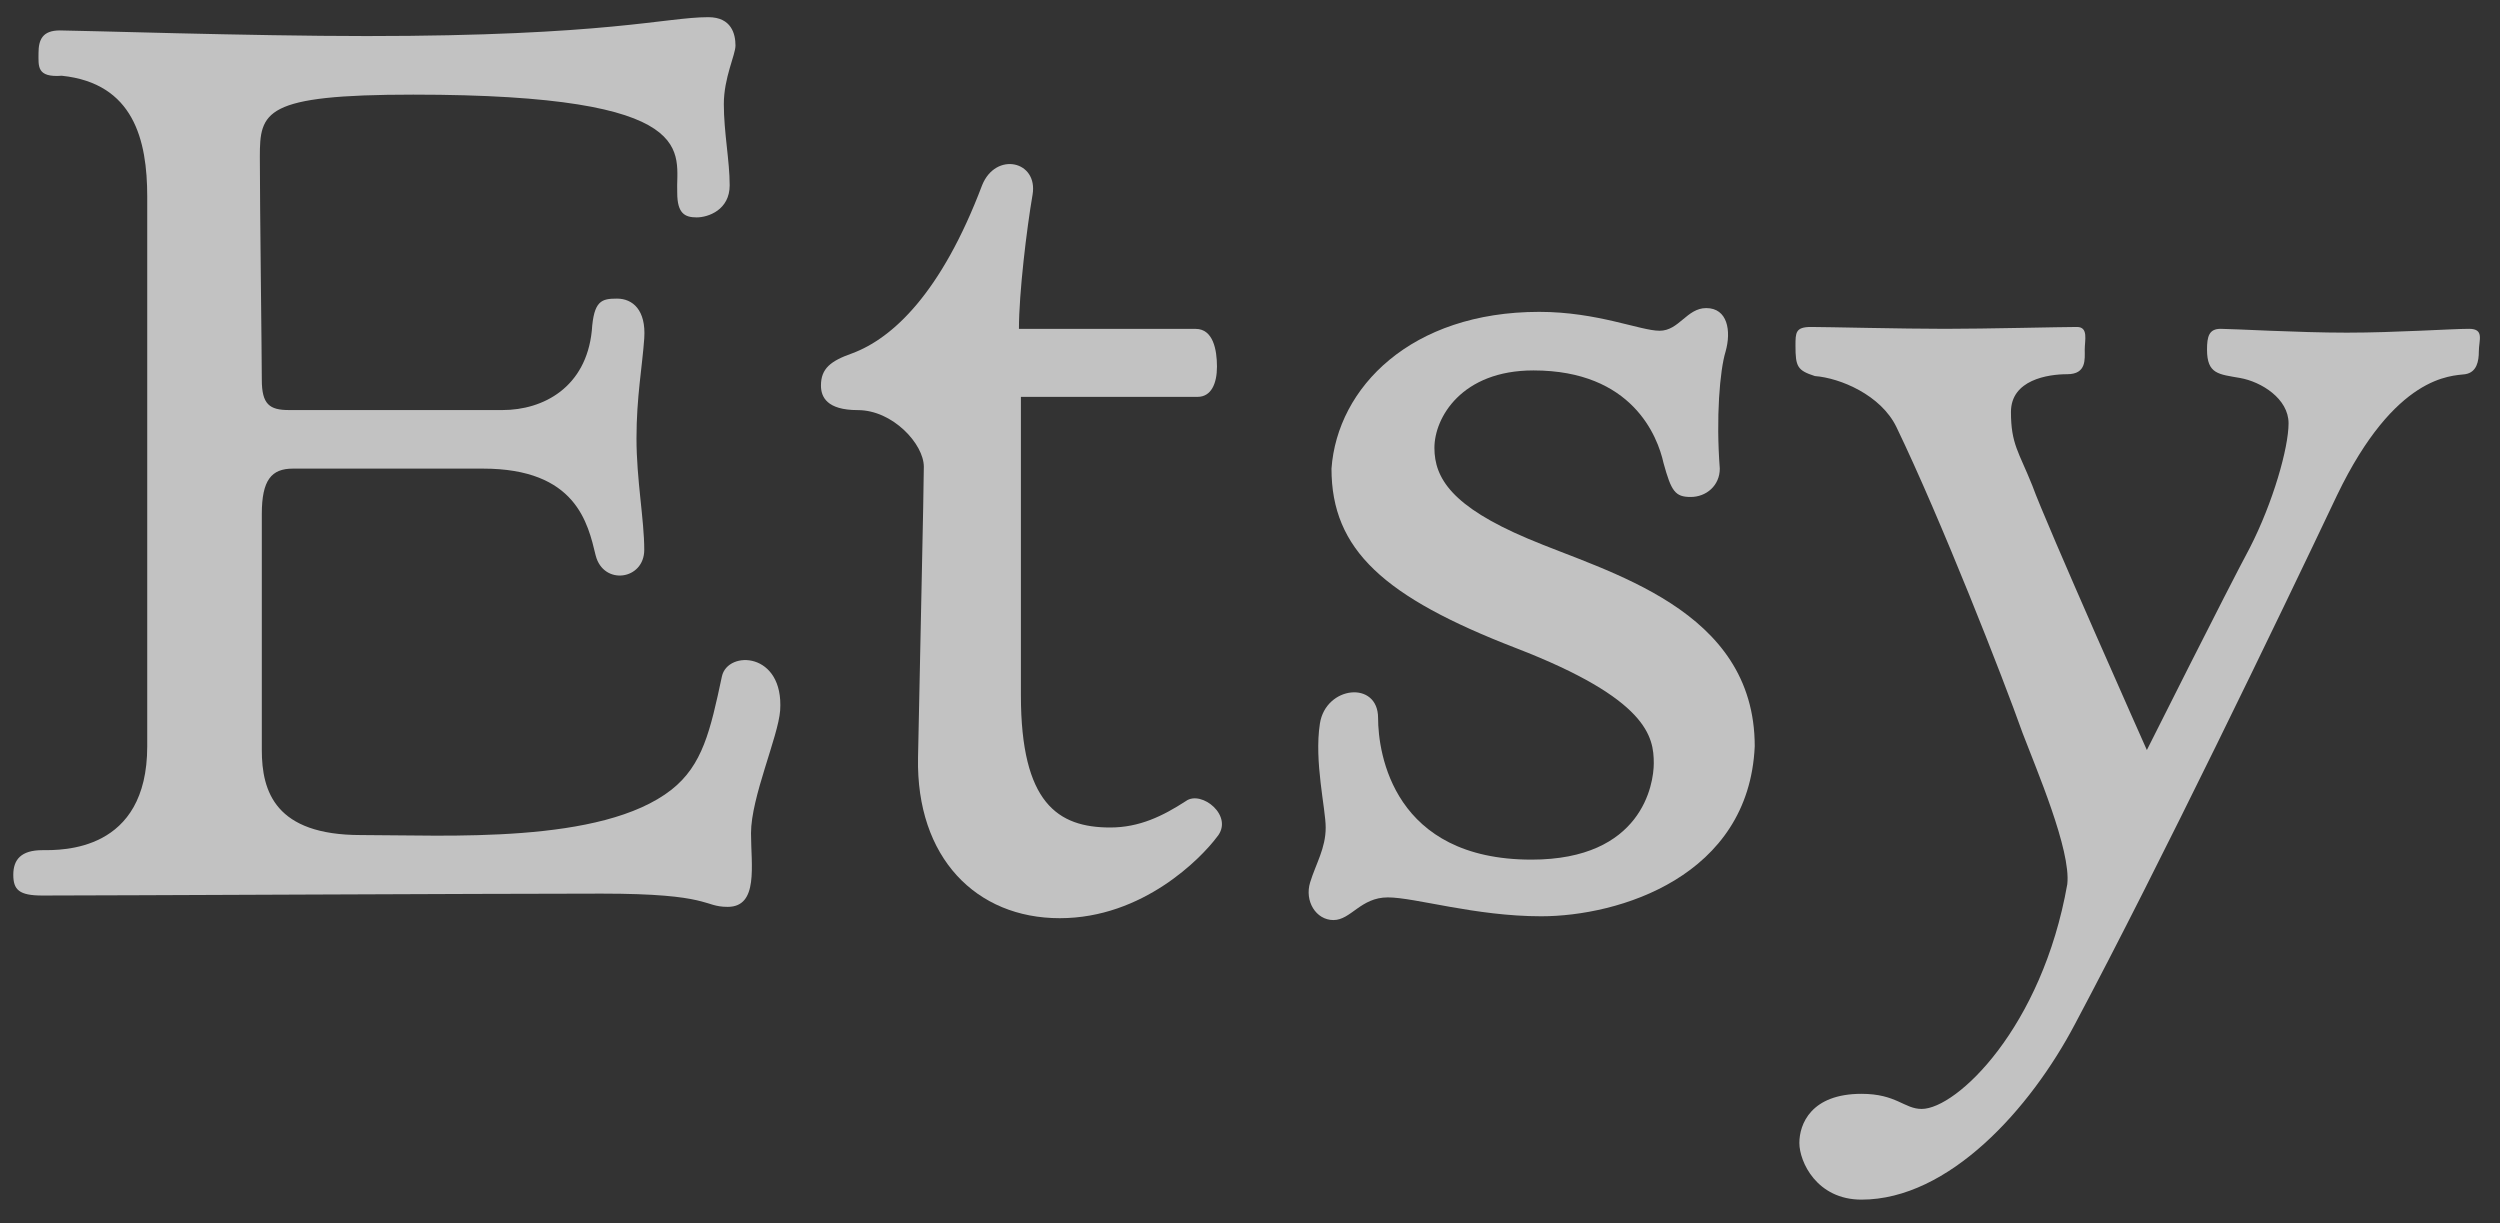 <svg width="47" height="23" viewBox="0 0 47 23" fill="none" xmlns="http://www.w3.org/2000/svg">
<rect x="0" y="0" width="47" height="23" fill="#333333" stroke="none"/>
<path fill-rule="evenodd" clip-rule="evenodd" d="M0.724 0.998C0.724 0.749 0.797 0.572 1.126 0.572C1.454 0.572 4.703 0.678 6.893 0.678C11.418 0.678 12.513 0.323 13.316 0.323C13.754 0.323 13.827 0.643 13.827 0.856C13.827 1.033 13.608 1.46 13.608 1.957C13.608 2.489 13.718 3.022 13.718 3.484C13.718 3.945 13.316 4.087 13.097 4.087C12.878 4.087 12.732 4.016 12.732 3.626C12.696 2.88 13.28 1.779 7.769 1.779C4.958 1.779 4.885 2.099 4.885 2.951C4.885 3.839 4.922 6.715 4.922 7.141C4.922 7.603 5.068 7.709 5.433 7.709C5.798 7.709 8.681 7.709 9.447 7.709C10.214 7.709 11.017 7.283 11.126 6.218C11.163 5.65 11.309 5.614 11.601 5.614C11.893 5.614 12.148 5.827 12.112 6.36C12.075 6.893 11.966 7.461 11.966 8.242C11.966 9.023 12.112 9.769 12.112 10.337C12.112 10.905 11.345 11.012 11.199 10.444C11.053 9.84 10.834 8.81 9.082 8.81C7.331 8.81 5.907 8.81 5.506 8.81C5.104 8.81 4.922 9.023 4.922 9.663C4.922 10.302 4.922 13.356 4.922 14.101C4.922 14.883 5.177 15.699 6.783 15.699C8.389 15.699 11.309 15.877 12.623 14.847C13.207 14.386 13.353 13.746 13.572 12.716C13.681 12.219 14.74 12.255 14.667 13.356C14.63 13.853 14.119 14.989 14.119 15.664C14.119 16.268 14.265 17.049 13.681 17.049C13.207 17.049 13.389 16.8 11.309 16.8C9.228 16.8 2.002 16.836 0.797 16.836C0.359 16.836 0.25 16.729 0.25 16.445C0.25 16.161 0.396 15.983 0.797 15.983C1.162 15.983 2.768 16.019 2.768 14.03C2.768 12.042 2.768 4.762 2.768 3.697C2.768 2.631 2.513 1.566 1.162 1.424C0.688 1.46 0.724 1.247 0.724 0.998Z" fill="white" fill-opacity="0.7"/>
<path fill-rule="evenodd" clip-rule="evenodd" d="M15.434 7.248C15.434 6.928 15.616 6.786 16.018 6.644C16.784 6.36 17.697 5.508 18.463 3.484C18.718 2.845 19.521 3.022 19.412 3.661C19.302 4.3 19.156 5.508 19.156 6.183C19.521 6.183 22.149 6.183 22.478 6.183C22.806 6.183 22.879 6.573 22.879 6.893C22.879 7.212 22.77 7.461 22.514 7.461C22.222 7.461 19.193 7.461 19.193 7.461C19.193 7.461 19.193 11.047 19.193 13.072C19.193 15.096 19.886 15.557 20.872 15.557C21.419 15.557 21.857 15.344 22.295 15.06C22.587 14.847 23.208 15.344 22.879 15.735C22.587 16.126 21.492 17.262 19.923 17.262C18.353 17.262 17.222 16.126 17.259 14.243C17.295 12.361 17.368 9.201 17.368 8.775C17.368 8.349 16.784 7.71 16.127 7.71C15.543 7.71 15.434 7.461 15.434 7.248Z" fill="white" fill-opacity="0.7"/>
<path fill-rule="evenodd" clip-rule="evenodd" d="M28.938 5.863C30.033 5.863 30.836 6.218 31.201 6.218C31.566 6.218 31.712 5.792 32.077 5.792C32.478 5.792 32.551 6.218 32.441 6.609C32.332 6.964 32.259 7.852 32.332 8.81C32.332 9.13 32.077 9.343 31.785 9.343C31.493 9.343 31.42 9.237 31.274 8.704C31.164 8.207 30.69 6.964 28.828 6.964C27.478 6.964 26.967 7.852 26.967 8.42C26.967 8.988 27.295 9.521 28.719 10.124C30.215 10.764 32.989 11.438 32.989 14.03C32.88 16.481 30.434 17.226 28.974 17.226C27.733 17.226 26.602 16.871 26.091 16.871C25.58 16.871 25.398 17.297 25.069 17.297C24.741 17.297 24.521 16.942 24.631 16.587C24.741 16.232 24.923 15.948 24.923 15.557C24.923 15.202 24.704 14.315 24.814 13.604C24.923 12.894 25.908 12.788 25.908 13.498C25.908 14.172 26.2 16.161 28.792 16.161C30.872 16.161 31.091 14.741 31.091 14.35C31.091 13.853 30.982 13.143 28.5 12.184C26.018 11.225 25.032 10.337 25.032 8.81C25.142 7.283 26.529 5.863 28.938 5.863Z" fill="white" fill-opacity="0.7"/>
<path fill-rule="evenodd" clip-rule="evenodd" d="M33.755 6.502C33.755 6.253 33.755 6.147 34.047 6.147C34.339 6.147 35.762 6.182 36.565 6.182C37.332 6.182 38.755 6.147 39.047 6.147C39.266 6.147 39.193 6.396 39.193 6.573C39.193 6.751 39.23 7.035 38.865 7.035C38.5 7.035 37.806 7.141 37.806 7.745C37.806 8.349 37.952 8.491 38.208 9.13C38.463 9.84 40.361 14.101 40.361 14.101C40.361 14.101 41.857 11.118 42.295 10.302C42.733 9.449 43.025 8.42 43.025 7.958C43.025 7.496 42.514 7.177 42.113 7.106C41.711 7.035 41.492 7.035 41.492 6.573C41.492 6.325 41.529 6.182 41.748 6.182C41.967 6.182 43.208 6.254 44.12 6.254C45.033 6.254 46.091 6.182 46.42 6.182C46.712 6.182 46.602 6.396 46.602 6.609C46.602 6.786 46.566 6.999 46.347 7.035C46.091 7.07 45.033 7.035 43.938 9.307C42.843 11.616 40.617 16.232 39.011 19.25C38.171 20.848 36.638 22.553 34.996 22.553C34.156 22.553 33.828 21.843 33.828 21.488C33.828 21.133 34.047 20.564 34.996 20.564C35.653 20.564 35.799 20.848 36.127 20.848C36.784 20.848 38.39 19.322 38.865 16.623C38.938 15.983 38.281 14.457 38.025 13.782C37.66 12.752 36.492 9.769 35.653 8.029C35.361 7.425 34.594 7.106 34.12 7.07C33.791 6.964 33.755 6.893 33.755 6.502Z" fill="white" fill-opacity="0.7"/>
</svg>
